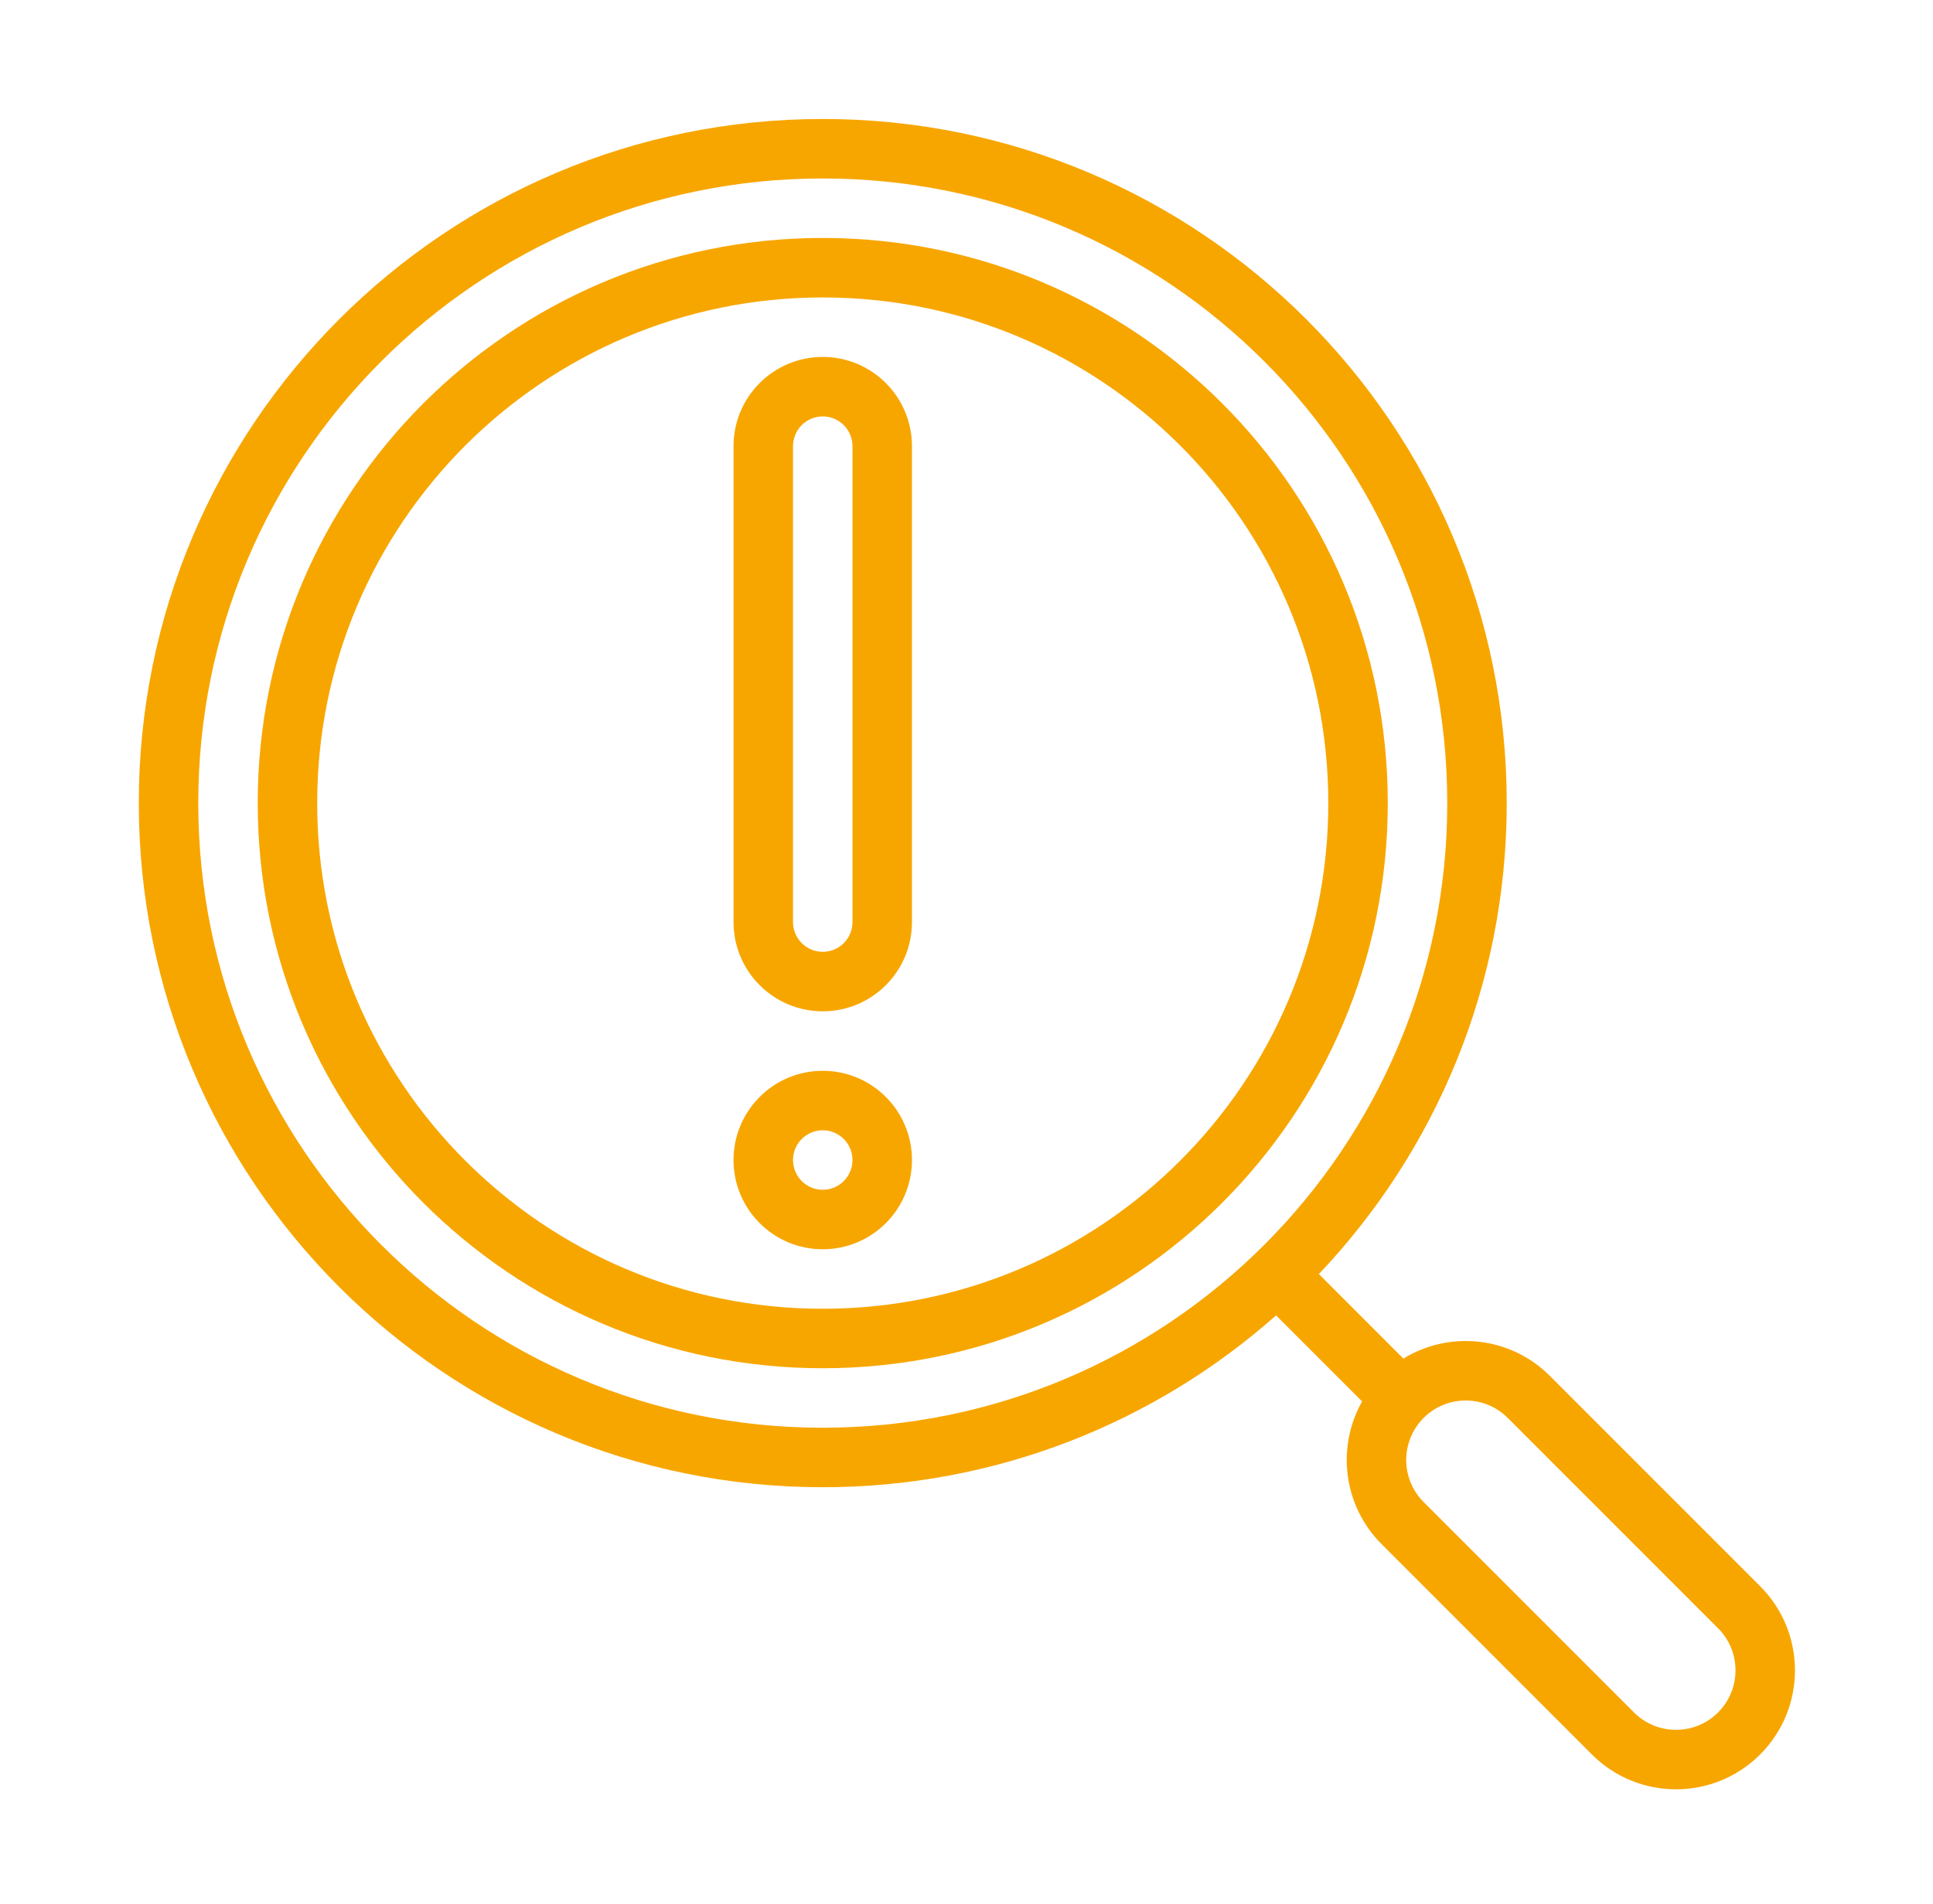 <svg width="65" height="64" viewBox="0 0 65 64" fill="none" xmlns="http://www.w3.org/2000/svg">
<path fill-rule="evenodd" clip-rule="evenodd" d="M30.666 31C30.666 32.657 29.323 34 27.666 34C26.01 34 24.666 32.657 24.666 31L24.666 15C24.666 13.343 26.01 12 27.666 12C29.323 12 30.666 13.343 30.666 15L30.666 31ZM27.666 32C28.219 32 28.666 31.552 28.666 31L28.666 15C28.666 14.448 28.219 14 27.666 14C27.114 14 26.666 14.448 26.666 15L26.666 31C26.666 31.552 27.114 32 27.666 32Z" fill="#F7A600"/>
<path fill-rule="evenodd" clip-rule="evenodd" d="M27.666 42C29.323 42 30.666 40.657 30.666 39C30.666 37.343 29.323 36 27.666 36C26.01 36 24.666 37.343 24.666 39C24.666 40.657 26.01 42 27.666 42ZM28.666 39C28.666 39.552 28.219 40 27.666 40C27.114 40 26.666 39.552 26.666 39C26.666 38.448 27.114 38 27.666 38C28.219 38 28.666 38.448 28.666 39Z" fill="#F7A600"/>
<path fill-rule="evenodd" clip-rule="evenodd" d="M27.666 8C17.173 8 8.666 16.507 8.666 27C8.666 37.493 17.173 46 27.666 46C38.16 46 46.666 37.493 46.666 27C46.666 16.507 38.16 8 27.666 8ZM10.666 27C10.666 17.611 18.278 10 27.666 10C37.055 10 44.666 17.611 44.666 27C44.666 36.389 37.055 44 27.666 44C18.278 44 10.666 36.389 10.666 27Z" fill="#F7A600"/>
<path fill-rule="evenodd" clip-rule="evenodd" d="M27.666 4C14.964 4 4.667 14.297 4.667 27C4.667 39.703 14.964 50 27.666 50C33.514 50 38.852 47.818 42.91 44.223L45.803 47.116C44.94 48.641 45.158 50.613 46.458 51.913L53.53 58.985C55.092 60.547 57.625 60.547 59.187 58.985C60.749 57.423 60.749 54.89 59.187 53.328L52.115 46.256C50.779 44.92 48.733 44.727 47.191 45.676L44.349 42.833C48.264 38.709 50.666 33.135 50.666 27C50.666 14.297 40.369 4 27.666 4ZM6.667 27C6.667 15.402 16.069 6 27.666 6C39.264 6 48.666 15.402 48.666 27C48.666 38.598 39.264 48 27.666 48C16.069 48 6.667 38.598 6.667 27ZM47.872 50.499C47.091 49.718 47.091 48.451 47.872 47.67C48.653 46.889 49.919 46.889 50.7 47.67L57.773 54.742C58.554 55.524 58.554 56.79 57.773 57.571C56.992 58.352 55.725 58.352 54.944 57.571L47.872 50.499Z" fill="#F7A600"/>
</svg>
